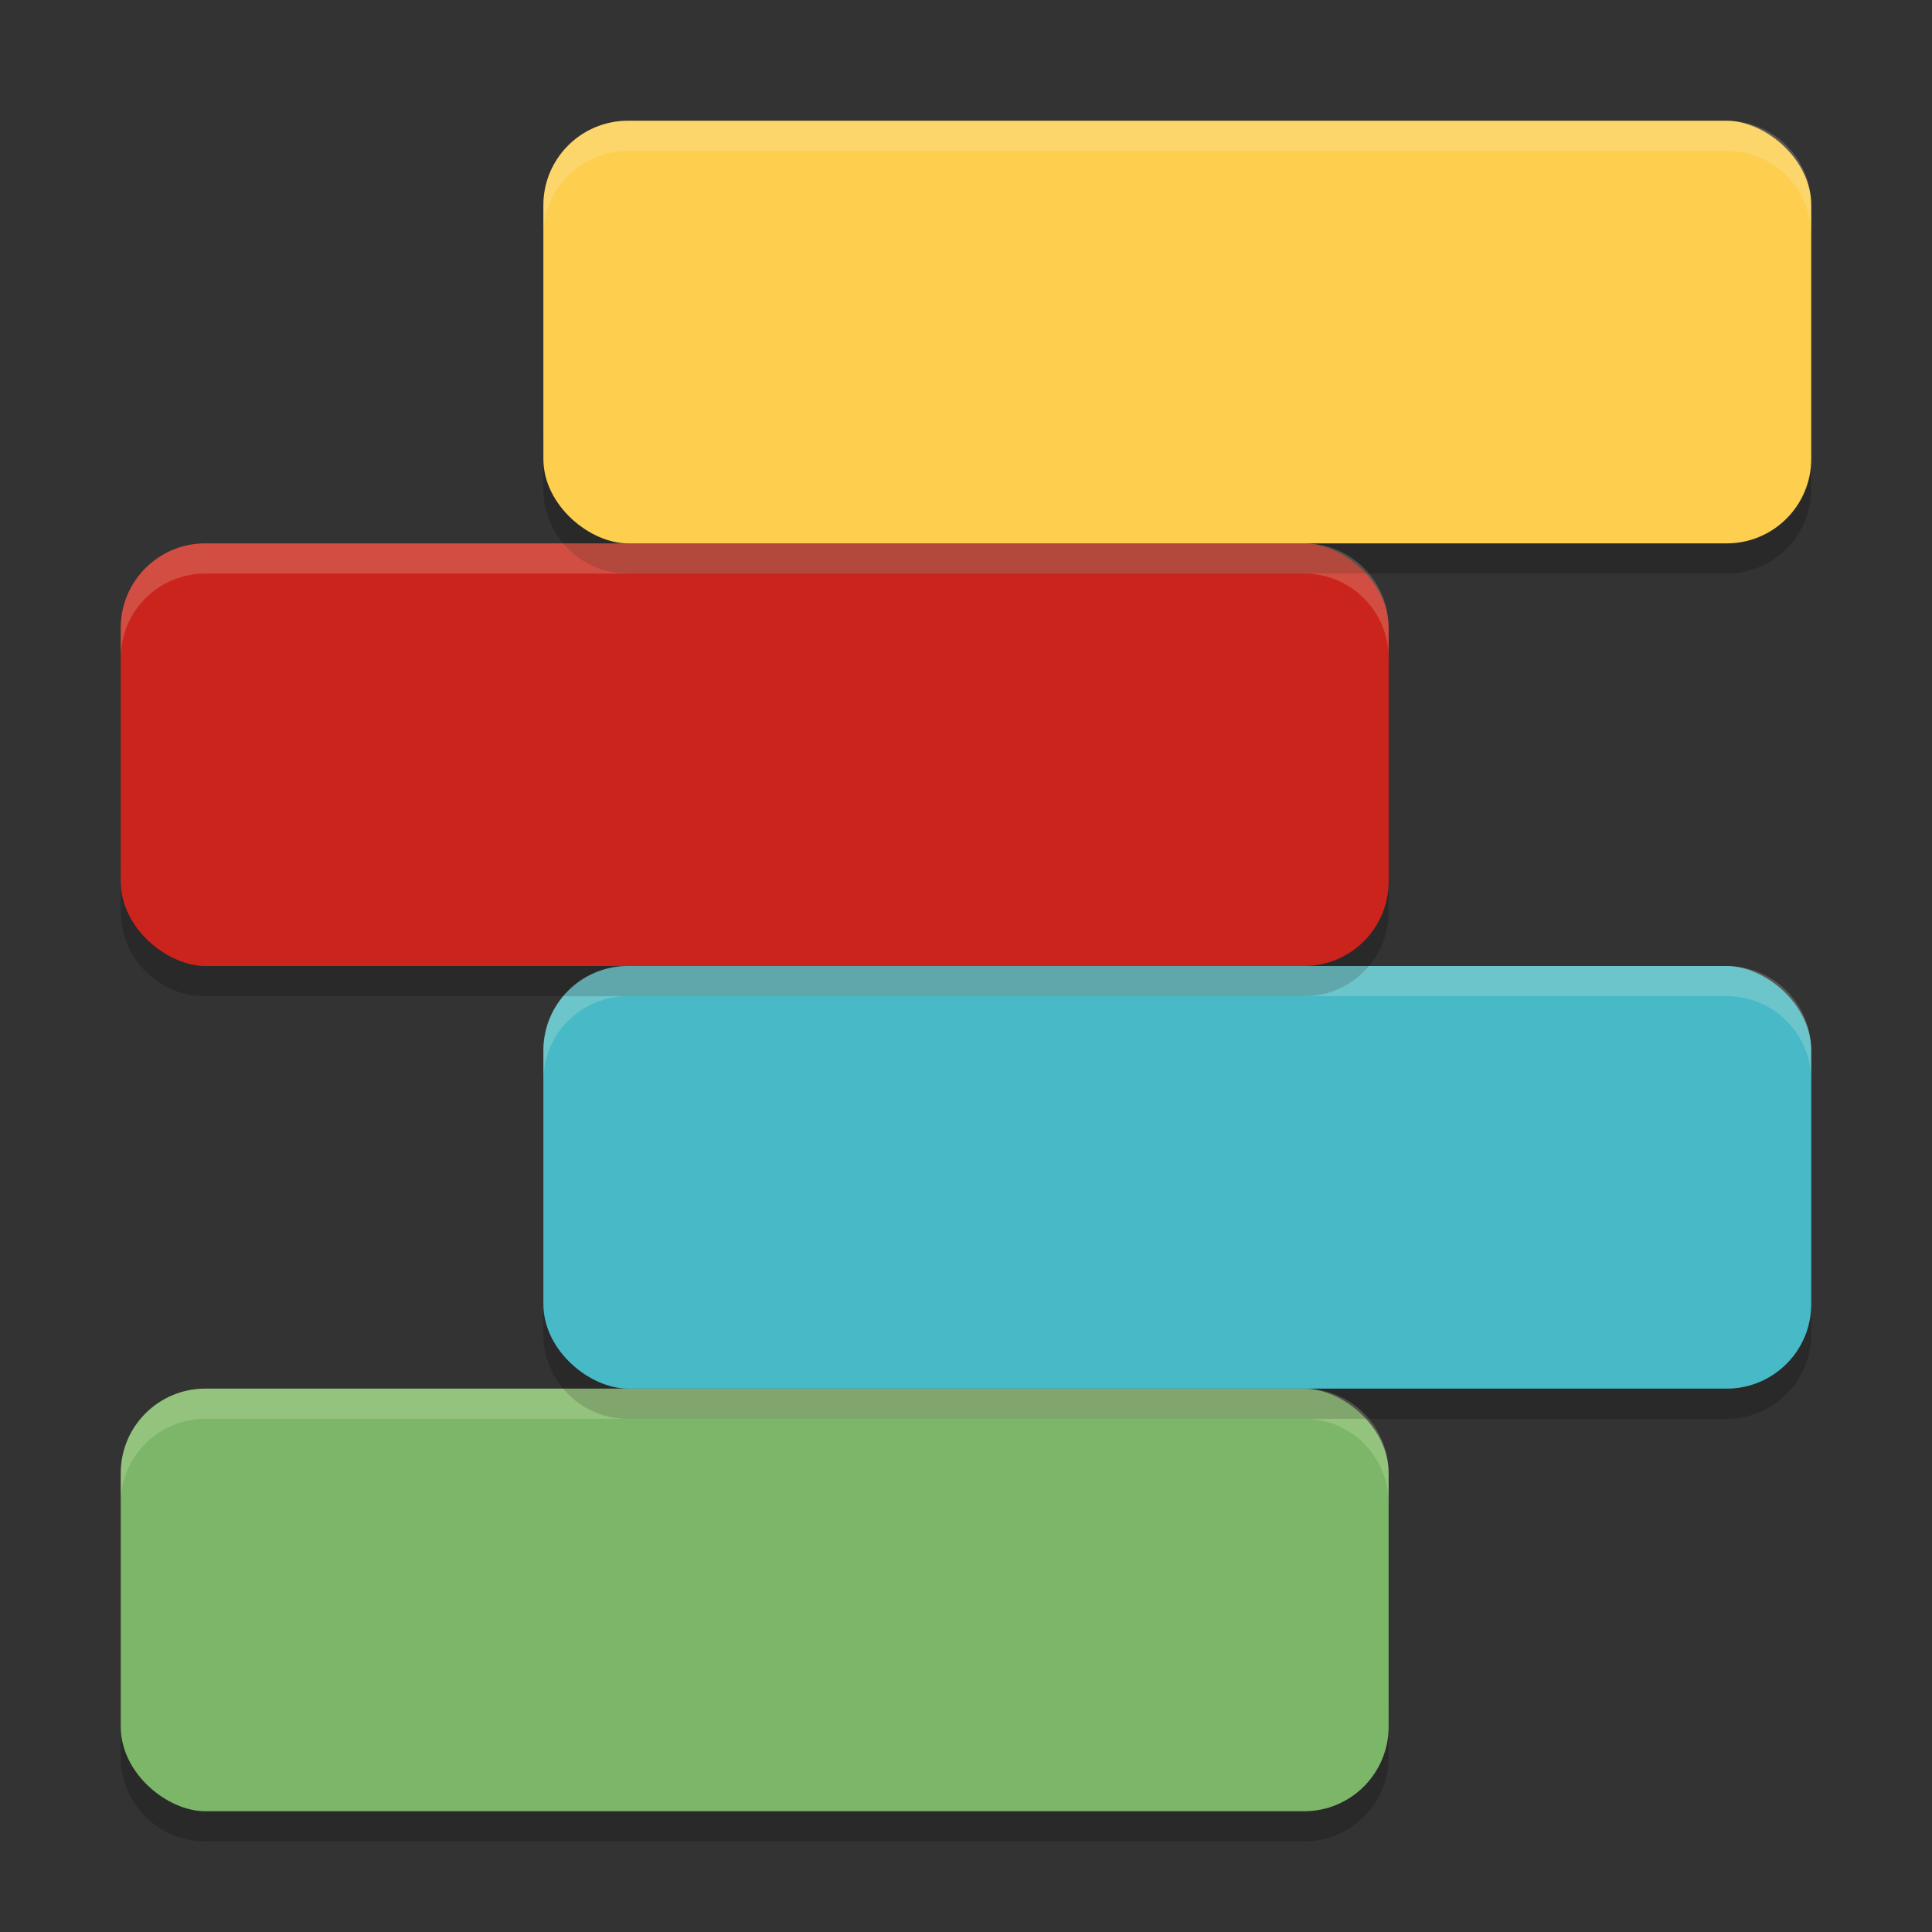 <svg xmlns="http://www.w3.org/2000/svg" width="64" height="64">
    <rect width="100%" height="100%" fill="#333333" stroke="none"/>
    <path d="M4 56.2v2C4 59.75 5.25 61 6.8 61h36.4c1.55 0 2.8-1.25 2.8-2.8v-2c0 1.55-1.25 2.8-2.8 2.8H6.8C5.25 59 4 57.75 4 56.2z" opacity=".2"/>
    <rect width="14" height="42" x="-60" y="-46" rx="2.8" ry="2.8" transform="matrix(0 -1 -1 0 0 0)" fill="#7CB668"/>
    <path d="M18 42.2v2c0 1.55 1.25 2.8 2.8 2.8h36.398A2.796 2.796 0 0 0 60 44.2v-2c0 1.55-1.25 2.8-2.8 2.8H20.8c-1.55 0-2.8-1.25-2.8-2.8z" opacity=".2"/>
    <rect width="14" height="42" x="-46" y="-60" rx="2.8" ry="2.8" transform="matrix(0 -1 -1 0 0 0)" fill="#48B9C7"/>
    <path d="M4 28.2v2C4 31.75 5.25 33 6.8 33h36.4c1.55 0 2.8-1.25 2.8-2.8v-2c0 1.55-1.25 2.8-2.8 2.8H6.8C5.25 31 4 29.75 4 28.2z" opacity=".2"/>
    <rect width="14" height="42" x="-32" y="-46" rx="2.8" ry="2.8" transform="matrix(0 -1 -1 0 0 0)" fill="#CB241D"/>
    <path d="M18 14.2v2c0 1.55 1.25 2.8 2.8 2.8h36.398A2.796 2.796 0 0 0 60 16.2v-2c0 1.55-1.25 2.8-2.8 2.8H20.8c-1.55 0-2.8-1.25-2.8-2.8z" opacity=".2"/>
    <rect width="14" height="42" x="-18" y="-60" rx="2.8" ry="2.8" transform="matrix(0 -1 -1 0 0 0)" fill="#FECE4F"/>
    <path d="M20.8 4C19.25 4 18 5.25 18 6.8v1C18 6.25 19.25 5 20.8 5h36.4C58.75 5 60 6.25 60 7.8v-1C60 5.25 58.75 4 57.2 4H20.8zM6.8 18C5.25 18 4 19.25 4 20.8v1C4 20.25 5.25 19 6.8 19h36.401C44.751 19 46 20.25 46 21.8v-1c0-1.55-1.249-2.8-2.799-2.8h-36.4zM20.8 32c-1.55 0-2.8 1.25-2.8 2.8v1c0-1.55 1.25-2.8 2.8-2.8H57.2C58.75 33 60 34.25 60 35.8v-1c0-1.55-1.25-2.8-2.8-2.8H20.8zM6.8 46C5.25 46 4 47.25 4 48.8v1C4 48.25 5.25 47 6.8 47h36.401C44.751 47 46 48.25 46 49.8v-1c0-1.55-1.249-2.8-2.799-2.8h-36.4z" opacity=".2" fill="#F9F5D7"/>
</svg>
